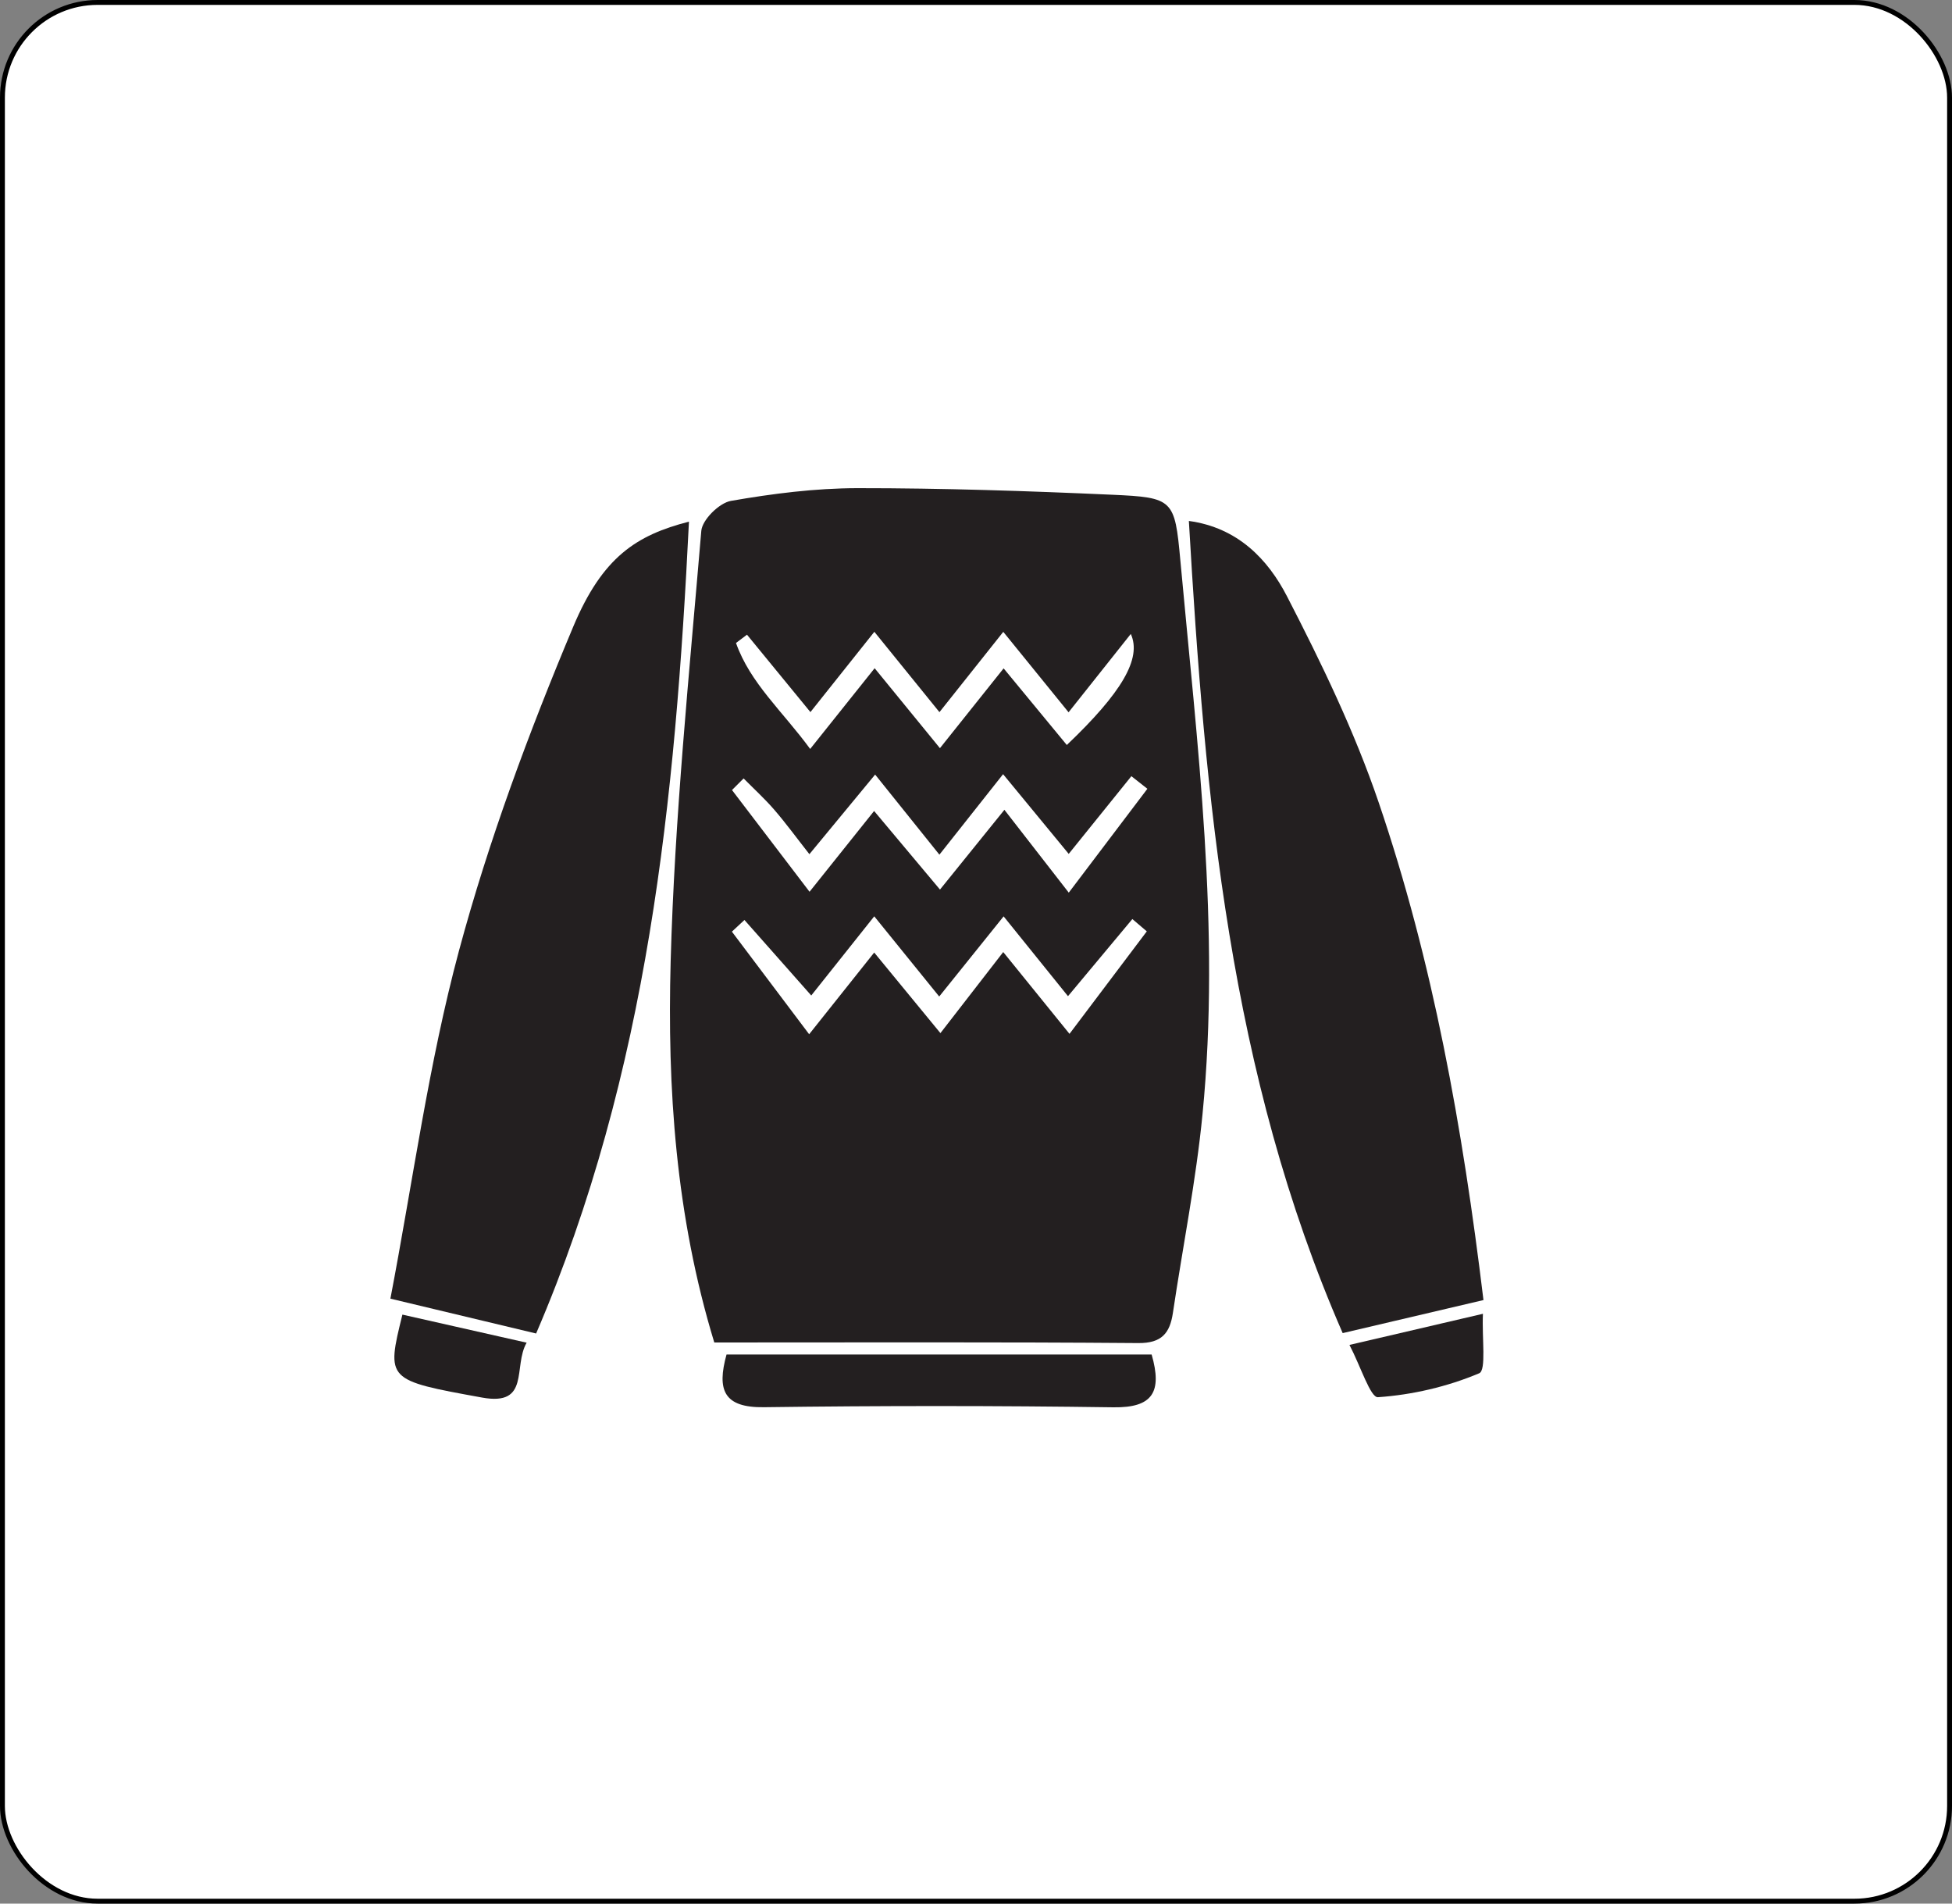 <svg width="40" height="39" viewBox="0 0 40 39" fill="none" xmlns="http://www.w3.org/2000/svg">
<rect x="0" y="0" width="40" height="39" fill="#808080" stroke="none"/>
<rect x="0.05" y="0.05" width="39.9" height="38.9" rx="1.95" fill="white" stroke="black" stroke-width="0.1"/>
<path d="M16.581 21.189C17.079 20.565 17.489 20.049 17.914 19.515C18.395 20.1 18.812 20.607 19.271 21.166C19.74 20.56 20.129 20.058 20.558 19.505C21.025 20.082 21.438 20.591 21.916 21.181C22.489 20.421 22.994 19.751 23.5 19.081C23.401 18.997 23.303 18.913 23.204 18.829C22.77 19.349 22.335 19.869 21.885 20.409C21.45 19.87 21.037 19.357 20.566 18.774C20.082 19.376 19.672 19.886 19.246 20.416C18.779 19.839 18.38 19.346 17.915 18.773C17.441 19.369 17.035 19.878 16.624 20.395C16.134 19.841 15.694 19.345 15.255 18.848C15.169 18.928 15.084 19.008 14.998 19.087C15.495 19.748 15.993 20.408 16.581 21.189ZM16.607 14.589C16.132 14.01 15.72 13.506 15.307 13.003C15.232 13.06 15.157 13.117 15.082 13.173C15.372 13.995 16.035 14.57 16.602 15.344C17.092 14.73 17.502 14.217 17.923 13.69C18.396 14.27 18.809 14.774 19.261 15.328C19.751 14.714 20.145 14.221 20.566 13.693C21.026 14.25 21.442 14.755 21.861 15.263C22.986 14.192 23.401 13.489 23.172 12.988C22.743 13.527 22.334 14.043 21.897 14.593C21.423 14.009 21.01 13.5 20.559 12.945C20.086 13.54 19.69 14.038 19.251 14.59C18.797 14.03 18.384 13.52 17.917 12.944C17.461 13.517 17.064 14.016 16.607 14.589ZM21.901 18.288C22.495 17.503 23.003 16.832 23.512 16.16C23.402 16.074 23.293 15.988 23.184 15.902C22.766 16.42 22.348 16.939 21.9 17.494C21.451 16.95 21.033 16.442 20.555 15.861C20.087 16.452 19.682 16.964 19.25 17.51C18.782 16.926 18.386 16.433 17.933 15.869C17.446 16.458 17.032 16.96 16.586 17.5C16.312 17.151 16.099 16.858 15.862 16.585C15.668 16.361 15.447 16.16 15.238 15.948C15.159 16.027 15.079 16.106 15 16.186C15.511 16.855 16.021 17.525 16.589 18.27C17.08 17.656 17.475 17.162 17.912 16.615C18.371 17.163 18.789 17.661 19.262 18.225C19.733 17.643 20.13 17.15 20.582 16.591C21.004 17.133 21.393 17.635 21.901 18.288ZM14.637 27.504C13.845 24.907 13.672 22.296 13.743 19.693C13.824 16.749 14.123 13.812 14.371 10.875C14.391 10.647 14.739 10.304 14.977 10.262C15.832 10.113 16.705 10.002 17.571 10.001C19.311 10 21.053 10.058 22.793 10.136C24.043 10.192 24.073 10.232 24.187 11.476C24.532 15.251 25.015 19.024 24.642 22.824C24.509 24.188 24.237 25.539 24.035 26.897C23.973 27.312 23.807 27.52 23.326 27.516C20.459 27.493 17.593 27.504 14.637 27.504Z" fill="#231F20"/>
<path d="M10.986 27.32C10.008 27.086 9.092 26.867 8 26.606C8.463 24.189 8.783 21.793 9.405 19.479C10.014 17.217 10.839 15 11.747 12.838C12.348 11.408 13.044 10.963 14.118 10.687C13.838 16.365 13.288 21.962 10.986 27.32Z" fill="#231F20"/>
<path d="M30.399 26.635C29.382 26.874 28.463 27.09 27.514 27.312C25.191 21.993 24.693 16.371 24.362 10.673C25.362 10.809 25.982 11.457 26.375 12.221C27.079 13.585 27.755 14.983 28.249 16.432C29.365 19.706 29.971 23.1 30.399 26.635Z" fill="#231F20"/>
<path d="M23.599 27.75C23.82 28.519 23.621 28.843 22.818 28.832C20.431 28.798 18.043 28.798 15.657 28.83C14.831 28.842 14.686 28.48 14.888 27.75H23.599Z" fill="#231F20"/>
<path d="M8.246 26.933C9.087 27.123 9.886 27.303 10.792 27.508C10.509 27.997 10.874 28.814 9.876 28.632C7.917 28.276 7.914 28.277 8.246 26.933Z" fill="#231F20"/>
<path d="M27.653 27.554C28.609 27.331 29.407 27.145 30.388 26.916C30.365 27.423 30.461 28.072 30.311 28.135C29.66 28.409 28.941 28.577 28.236 28.625C28.082 28.635 27.884 27.996 27.653 27.554Z" fill="#231F20"/>
</svg>
